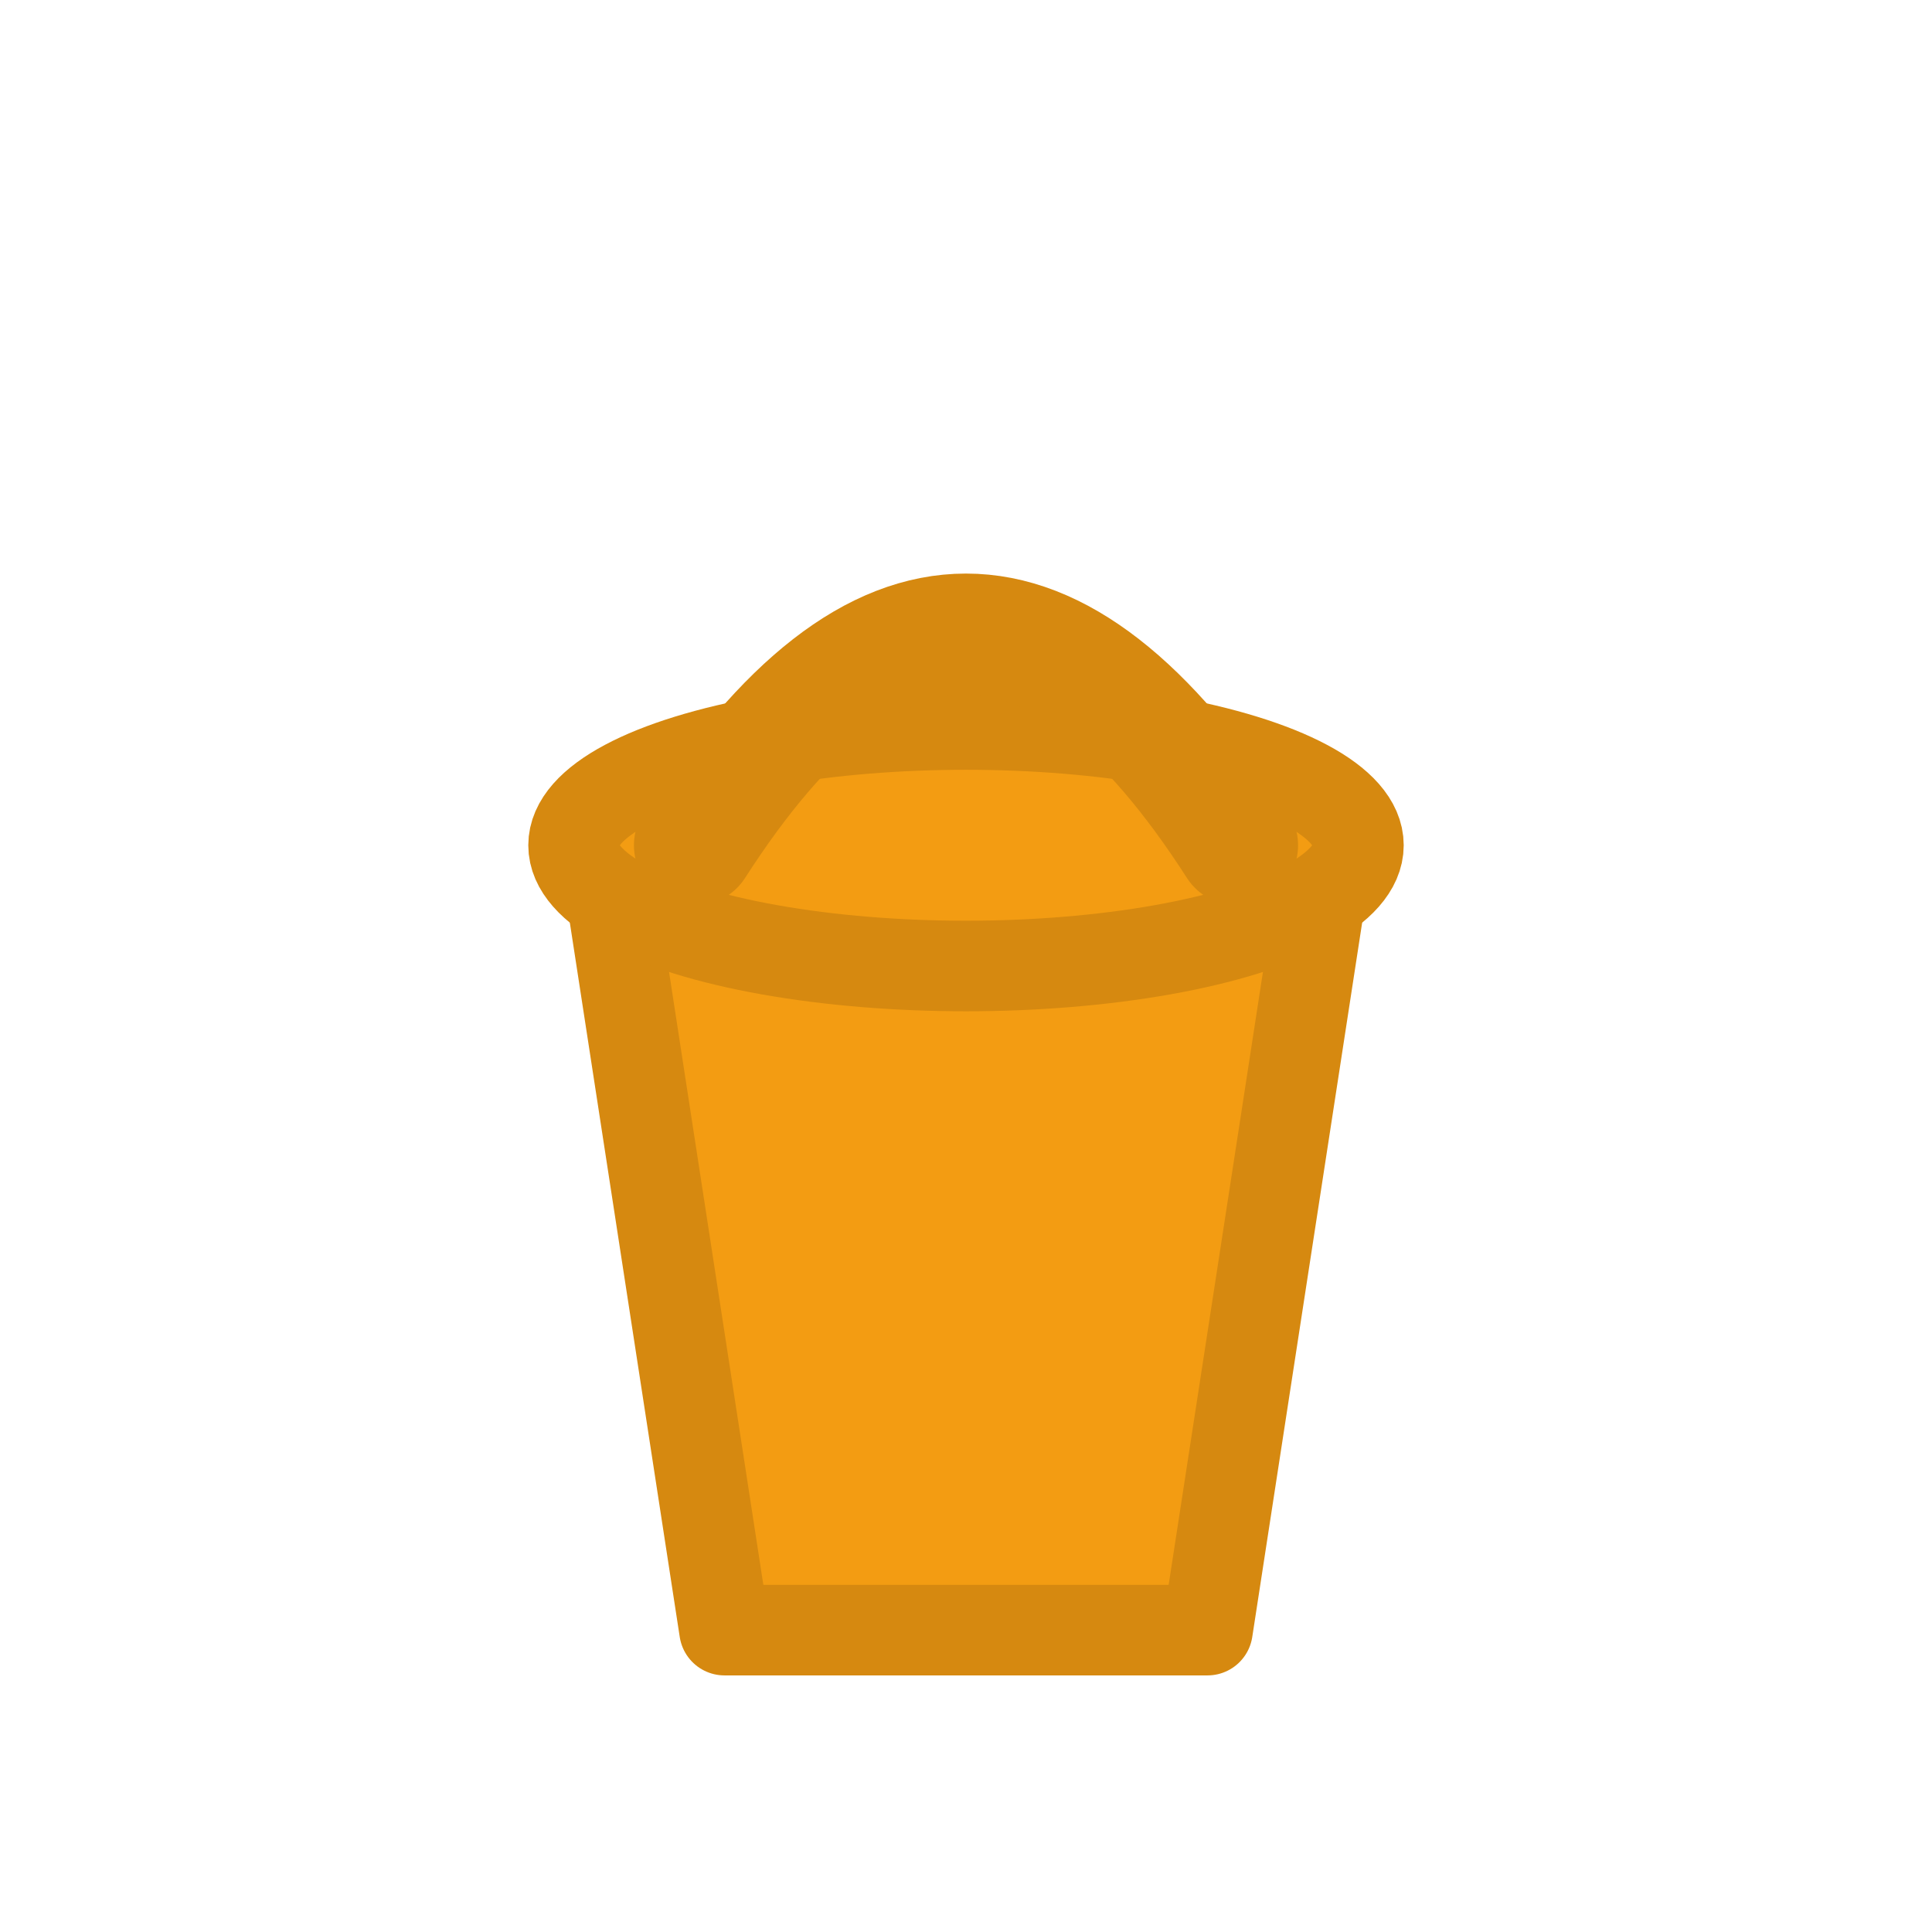 <?xml version="1.0" encoding="UTF-8"?>
<svg width="32" height="32" viewBox="0 0 32 32" xmlns="http://www.w3.org/2000/svg">
  <!-- Minimalist Fill/Paint Bucket icon - Orange (Centered) -->

  <!-- Bucket body -->
  <path d="M10 14 L12 27 L20 27 L22 14 Z"
        fill="#F39C12" stroke="#D68910" stroke-width="1.5" stroke-linejoin="round"/>

  <!-- Bucket rim -->
  <ellipse cx="16" cy="14" rx="6.5" ry="2"
           fill="#F39C12" stroke="#D68910" stroke-width="1.5"/>

  <!-- Bucket handle -->
  <path d="M11.5 14 Q 16 7, 20.5 14"
        fill="none" stroke="#D68910" stroke-width="2" stroke-linecap="round"/>
</svg>
